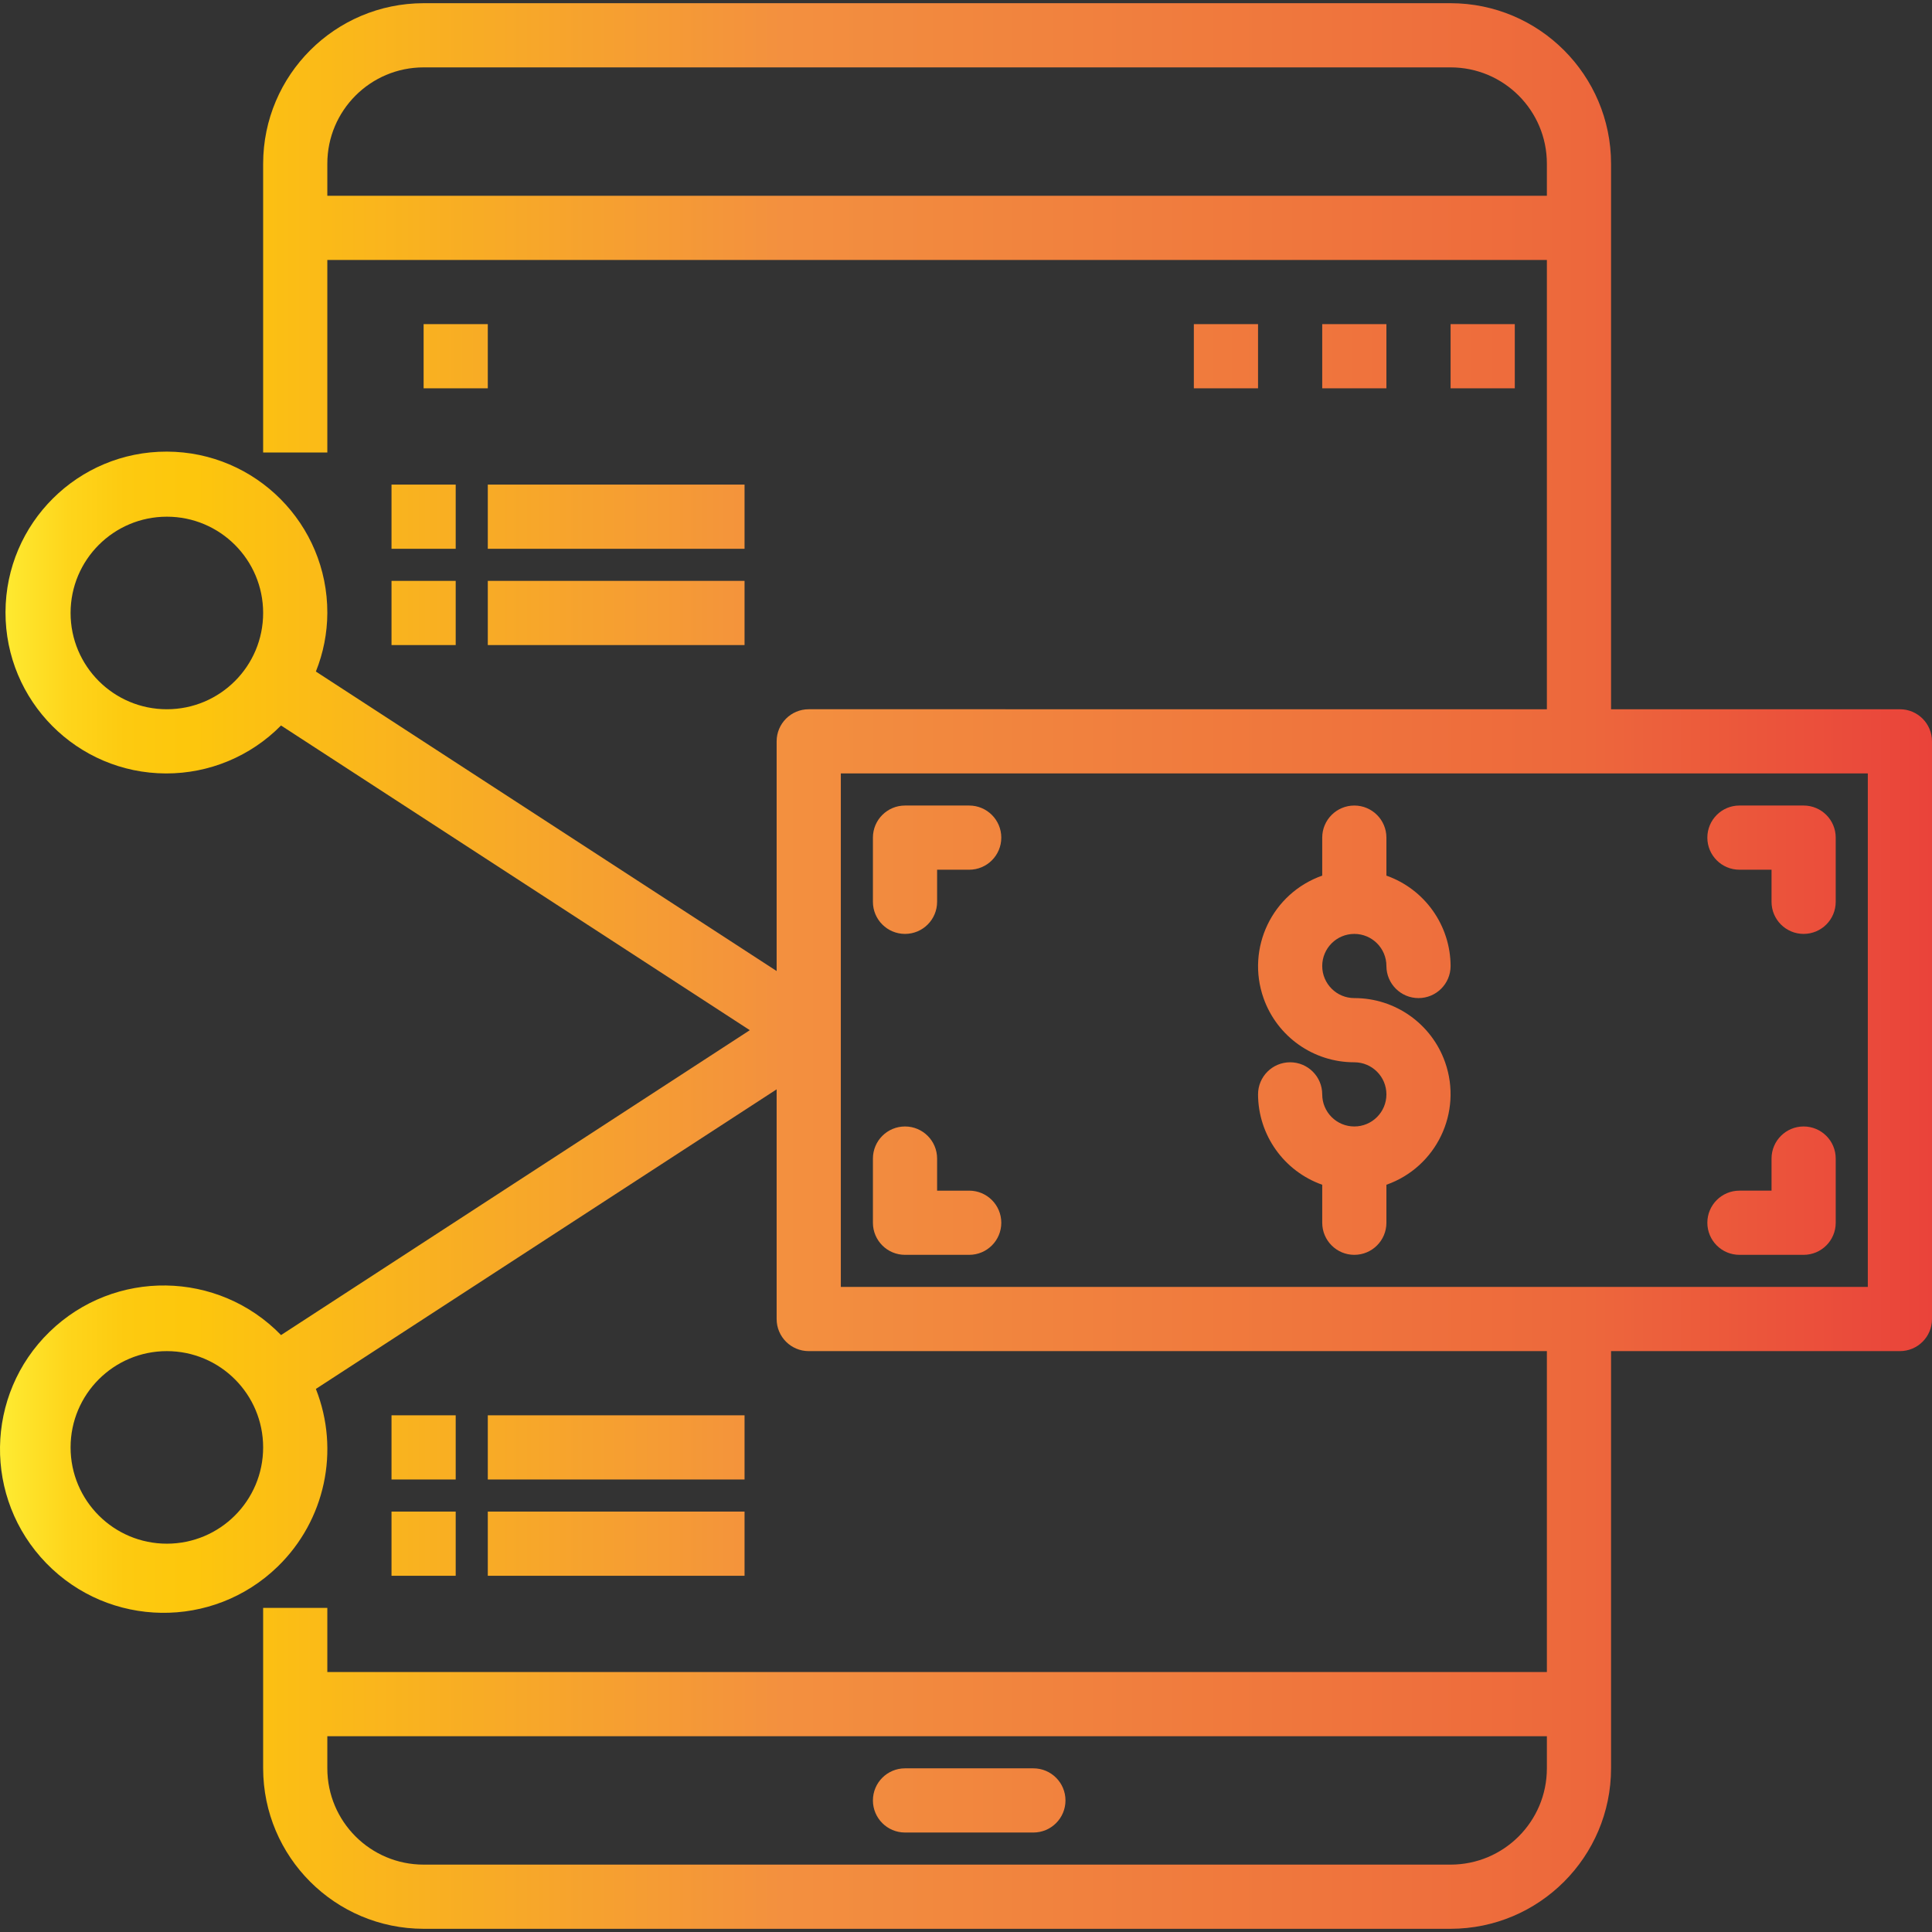 <?xml version="1.0" encoding="iso-8859-1"?>
<!-- Generator: Adobe Illustrator 21.0.0, SVG Export Plug-In . SVG Version: 6.00 Build 0)  -->
<svg version="1.1" id="Capa_1" xmlns="http://www.w3.org/2000/svg" xmlns:xlink="http://www.w3.org/1999/xlink" x="0px" y="0px"
	 viewBox="0 0 996.2 996.2" style="enable-background:new 0 0 996.2 996.2;" xml:space="preserve">
<rect x="0" y="0" width="996.2" height="996.2" fill="#333333" stroke="none"/>
<g>
	<g id="Tablet_Application-17">
		
			<linearGradient id="SVGID_1_" gradientUnits="userSpaceOnUse" x1="-7.741" y1="496.1" x2="1021.155" y2="496.1" gradientTransform="matrix(1 0 0 -1 0 994.2)">
			<stop  offset="0" style="stop-color:#FFF33B"/>
			<stop  offset="0.014" style="stop-color:#FEE72E"/>
			<stop  offset="0.042" style="stop-color:#FED51B"/>
			<stop  offset="0.07" style="stop-color:#FDCA10"/>
			<stop  offset="0.1" style="stop-color:#FDC70C"/>
			<stop  offset="0.4" style="stop-color:#F3903F"/>
			<stop  offset="0.8" style="stop-color:#ED683C"/>
			<stop  offset="1" style="stop-color:#E93E3A"/>
		</linearGradient>
		<path style="fill:url(#SVGID_1_);" d="M979.652,365.713H830.716V84.39c-0.055-45.674-37.068-82.687-82.742-82.742H218.426
			c-45.674,0.055-82.687,37.068-82.742,82.742v148.935h33.097v-99.29h628.839v231.677H417.006c-9.139,0-16.548,7.409-16.548,16.548
			v118.437l-237.585-154.43c3.86-9.603,5.865-19.851,5.908-30.201c0.125-45.825-36.922-83.075-82.747-83.2
			c-45.825-0.125-83.075,36.922-83.2,82.747c-0.125,45.825,36.922,83.075,82.747,83.2c22.293,0.061,43.672-8.851,59.321-24.728
			l241.722,157.11l-241.706,157.21C112.431,654.982,59,654.221,25.575,686.707C-7.85,719.194-8.611,772.626,23.876,806.05
			s85.918,34.185,119.343,1.699c24.442-23.756,32.195-59.882,19.654-91.575l237.585-154.479v118.437
			c0,9.139,7.409,16.548,16.548,16.548h380.613v165.484H168.781v-33.097h-33.097v82.742c0.055,45.674,37.068,82.687,82.742,82.742
			h529.548c45.674-0.055,82.687-37.068,82.742-82.742V696.681h148.935c9.139,0,16.548-7.409,16.548-16.548V382.261
			C996.2,373.122,988.791,365.713,979.652,365.713z M168.781,100.939V84.39c0-27.418,22.227-49.645,49.645-49.645h529.548
			c27.418,0,49.645,22.227,49.645,49.645v16.548H168.781z M86.039,365.713c-27.418,0-49.645-22.227-49.645-49.645
			s22.227-49.645,49.645-49.645s49.645,22.227,49.645,49.645S113.457,365.713,86.039,365.713z M86.039,795.971
			c-27.418,0-49.645-22.227-49.645-49.645c0-27.418,22.227-49.645,49.645-49.645s49.645,22.227,49.645,49.645
			C135.684,773.744,113.457,795.971,86.039,795.971z M797.619,911.81c0,27.418-22.227,49.645-49.645,49.645H218.426
			c-27.418,0-49.645-22.227-49.645-49.645v-16.548h628.839V911.81z M963.103,663.584H433.555V398.81h529.548V663.584z"/>
		
			<linearGradient id="SVGID_2_" gradientUnits="userSpaceOnUse" x1="-7.741" y1="463.003" x2="1021.155" y2="463.003" gradientTransform="matrix(1 0 0 -1 0 994.2)">
			<stop  offset="0" style="stop-color:#FFF33B"/>
			<stop  offset="0.014" style="stop-color:#FEE72E"/>
			<stop  offset="0.042" style="stop-color:#FED51B"/>
			<stop  offset="0.07" style="stop-color:#FDCA10"/>
			<stop  offset="0.1" style="stop-color:#FDC70C"/>
			<stop  offset="0.4" style="stop-color:#F3903F"/>
			<stop  offset="0.8" style="stop-color:#ED683C"/>
			<stop  offset="1" style="stop-color:#E93E3A"/>
		</linearGradient>
		<path style="fill:url(#SVGID_2_);" d="M698.329,580.842c-9.139,0-16.548-7.409-16.548-16.548s-7.409-16.548-16.548-16.548
			s-16.548,7.409-16.548,16.548c0.087,20.963,13.332,39.613,33.097,46.6v19.593c0,9.139,7.409,16.548,16.548,16.548
			s16.548-7.409,16.548-16.548v-19.593c25.801-9.088,39.349-37.37,30.262-63.171c-6.992-19.85-25.765-33.115-46.81-33.075
			c-9.139,0-16.548-7.409-16.548-16.548c0-9.139,7.409-16.548,16.548-16.548s16.548,7.409,16.548,16.548
			c0,9.139,7.409,16.548,16.548,16.548s16.548-7.409,16.548-16.548c-0.087-20.963-13.332-39.613-33.097-46.6v-19.593
			c0-9.139-7.409-16.548-16.548-16.548s-16.548,7.409-16.548,16.548V451.5c-25.801,9.088-39.349,37.37-30.262,63.171
			c6.992,19.85,25.764,33.115,46.81,33.075c9.139,0,16.548,7.409,16.548,16.548S707.468,580.842,698.329,580.842z"/>
		
			<linearGradient id="SVGID_3_" gradientUnits="userSpaceOnUse" x1="-7.741" y1="545.745" x2="1021.155" y2="545.745" gradientTransform="matrix(1 0 0 -1 0 994.2)">
			<stop  offset="0" style="stop-color:#FFF33B"/>
			<stop  offset="0.014" style="stop-color:#FEE72E"/>
			<stop  offset="0.042" style="stop-color:#FED51B"/>
			<stop  offset="0.07" style="stop-color:#FDCA10"/>
			<stop  offset="0.1" style="stop-color:#FDC70C"/>
			<stop  offset="0.4" style="stop-color:#F3903F"/>
			<stop  offset="0.8" style="stop-color:#ED683C"/>
			<stop  offset="1" style="stop-color:#E93E3A"/>
		</linearGradient>
		<path style="fill:url(#SVGID_3_);" d="M466.652,481.552c9.139,0,16.548-7.409,16.548-16.548v-16.548h16.548
			c9.139,0,16.548-7.409,16.548-16.548c0-9.139-7.409-16.548-16.548-16.548h-33.097c-9.139,0-16.548,7.409-16.548,16.548v33.097
			C450.103,474.143,457.512,481.552,466.652,481.552z"/>
		
			<linearGradient id="SVGID_4_" gradientUnits="userSpaceOnUse" x1="-7.741" y1="380.261" x2="1021.155" y2="380.261" gradientTransform="matrix(1 0 0 -1 0 994.2)">
			<stop  offset="0" style="stop-color:#FFF33B"/>
			<stop  offset="0.014" style="stop-color:#FEE72E"/>
			<stop  offset="0.042" style="stop-color:#FED51B"/>
			<stop  offset="0.07" style="stop-color:#FDCA10"/>
			<stop  offset="0.1" style="stop-color:#FDC70C"/>
			<stop  offset="0.4" style="stop-color:#F3903F"/>
			<stop  offset="0.8" style="stop-color:#ED683C"/>
			<stop  offset="1" style="stop-color:#E93E3A"/>
		</linearGradient>
		<path style="fill:url(#SVGID_4_);" d="M466.652,647.035h33.097c9.139,0,16.548-7.409,16.548-16.548s-7.409-16.548-16.548-16.548
			H483.2V597.39c0-9.139-7.409-16.548-16.548-16.548c-9.139,0-16.548,7.409-16.548,16.548v33.097
			C450.103,639.626,457.512,647.035,466.652,647.035z"/>
		
			<linearGradient id="SVGID_5_" gradientUnits="userSpaceOnUse" x1="-7.741" y1="380.261" x2="1021.155" y2="380.261" gradientTransform="matrix(1 0 0 -1 0 994.2)">
			<stop  offset="0" style="stop-color:#FFF33B"/>
			<stop  offset="0.014" style="stop-color:#FEE72E"/>
			<stop  offset="0.042" style="stop-color:#FED51B"/>
			<stop  offset="0.07" style="stop-color:#FDCA10"/>
			<stop  offset="0.1" style="stop-color:#FDC70C"/>
			<stop  offset="0.4" style="stop-color:#F3903F"/>
			<stop  offset="0.8" style="stop-color:#ED683C"/>
			<stop  offset="1" style="stop-color:#E93E3A"/>
		</linearGradient>
		<path style="fill:url(#SVGID_5_);" d="M896.91,647.035h33.097c9.139,0,16.548-7.409,16.548-16.548V597.39
			c0-9.139-7.409-16.548-16.548-16.548c-9.139,0-16.548,7.409-16.548,16.548v16.548H896.91c-9.139,0-16.548,7.409-16.548,16.548
			S887.77,647.035,896.91,647.035z"/>
		
			<linearGradient id="SVGID_6_" gradientUnits="userSpaceOnUse" x1="-7.741" y1="545.745" x2="1021.155" y2="545.745" gradientTransform="matrix(1 0 0 -1 0 994.2)">
			<stop  offset="0" style="stop-color:#FFF33B"/>
			<stop  offset="0.014" style="stop-color:#FEE72E"/>
			<stop  offset="0.042" style="stop-color:#FED51B"/>
			<stop  offset="0.07" style="stop-color:#FDCA10"/>
			<stop  offset="0.1" style="stop-color:#FDC70C"/>
			<stop  offset="0.4" style="stop-color:#F3903F"/>
			<stop  offset="0.8" style="stop-color:#ED683C"/>
			<stop  offset="1" style="stop-color:#E93E3A"/>
		</linearGradient>
		<path style="fill:url(#SVGID_6_);" d="M896.91,448.455h16.548v16.548c0,9.139,7.409,16.548,16.548,16.548
			c9.139,0,16.548-7.409,16.548-16.548v-33.097c0-9.139-7.409-16.548-16.548-16.548H896.91c-9.139,0-16.548,7.409-16.548,16.548
			C880.361,441.046,887.77,448.455,896.91,448.455z"/>
		
			<linearGradient id="SVGID_7_" gradientUnits="userSpaceOnUse" x1="-7.741" y1="810.519" x2="1021.155" y2="810.519" gradientTransform="matrix(1 0 0 -1 0 994.2)">
			<stop  offset="0" style="stop-color:#FFF33B"/>
			<stop  offset="0.014" style="stop-color:#FEE72E"/>
			<stop  offset="0.042" style="stop-color:#FED51B"/>
			<stop  offset="0.07" style="stop-color:#FDCA10"/>
			<stop  offset="0.1" style="stop-color:#FDC70C"/>
			<stop  offset="0.4" style="stop-color:#F3903F"/>
			<stop  offset="0.8" style="stop-color:#ED683C"/>
			<stop  offset="1" style="stop-color:#E93E3A"/>
		</linearGradient>
		<rect x="747.974" y="167.132" style="fill:url(#SVGID_7_);" width="33.097" height="33.097"/>
		
			<linearGradient id="SVGID_8_" gradientUnits="userSpaceOnUse" x1="-7.741" y1="810.519" x2="1021.155" y2="810.519" gradientTransform="matrix(1 0 0 -1 0 994.2)">
			<stop  offset="0" style="stop-color:#FFF33B"/>
			<stop  offset="0.014" style="stop-color:#FEE72E"/>
			<stop  offset="0.042" style="stop-color:#FED51B"/>
			<stop  offset="0.07" style="stop-color:#FDCA10"/>
			<stop  offset="0.1" style="stop-color:#FDC70C"/>
			<stop  offset="0.4" style="stop-color:#F3903F"/>
			<stop  offset="0.8" style="stop-color:#ED683C"/>
			<stop  offset="1" style="stop-color:#E93E3A"/>
		</linearGradient>
		<rect x="681.781" y="167.132" style="fill:url(#SVGID_8_);" width="33.097" height="33.097"/>
		
			<linearGradient id="SVGID_9_" gradientUnits="userSpaceOnUse" x1="-7.741" y1="810.519" x2="1021.155" y2="810.519" gradientTransform="matrix(1 0 0 -1 0 994.2)">
			<stop  offset="0" style="stop-color:#FFF33B"/>
			<stop  offset="0.014" style="stop-color:#FEE72E"/>
			<stop  offset="0.042" style="stop-color:#FED51B"/>
			<stop  offset="0.07" style="stop-color:#FDCA10"/>
			<stop  offset="0.1" style="stop-color:#FDC70C"/>
			<stop  offset="0.4" style="stop-color:#F3903F"/>
			<stop  offset="0.8" style="stop-color:#ED683C"/>
			<stop  offset="1" style="stop-color:#E93E3A"/>
		</linearGradient>
		<rect x="615.587" y="167.132" style="fill:url(#SVGID_9_);" width="33.097" height="33.097"/>
		
			<linearGradient id="SVGID_10_" gradientUnits="userSpaceOnUse" x1="-7.741" y1="810.519" x2="1021.155" y2="810.519" gradientTransform="matrix(1 0 0 -1 0 994.2)">
			<stop  offset="0" style="stop-color:#FFF33B"/>
			<stop  offset="0.014" style="stop-color:#FEE72E"/>
			<stop  offset="0.042" style="stop-color:#FED51B"/>
			<stop  offset="0.07" style="stop-color:#FDCA10"/>
			<stop  offset="0.1" style="stop-color:#FDC70C"/>
			<stop  offset="0.4" style="stop-color:#F3903F"/>
			<stop  offset="0.8" style="stop-color:#ED683C"/>
			<stop  offset="1" style="stop-color:#E93E3A"/>
		</linearGradient>
		<rect x="218.426" y="167.132" style="fill:url(#SVGID_10_);" width="33.097" height="33.097"/>
		
			<linearGradient id="SVGID_11_" gradientUnits="userSpaceOnUse" x1="-7.741" y1="65.842" x2="1021.155" y2="65.842" gradientTransform="matrix(1 0 0 -1 0 994.2)">
			<stop  offset="0" style="stop-color:#FFF33B"/>
			<stop  offset="0.014" style="stop-color:#FEE72E"/>
			<stop  offset="0.042" style="stop-color:#FED51B"/>
			<stop  offset="0.07" style="stop-color:#FDCA10"/>
			<stop  offset="0.1" style="stop-color:#FDC70C"/>
			<stop  offset="0.4" style="stop-color:#F3903F"/>
			<stop  offset="0.8" style="stop-color:#ED683C"/>
			<stop  offset="1" style="stop-color:#E93E3A"/>
		</linearGradient>
		<path style="fill:url(#SVGID_11_);" d="M466.652,944.906h66.194c9.139,0,16.548-7.409,16.548-16.548s-7.409-16.548-16.548-16.548
			h-66.194c-9.139,0-16.548,7.409-16.548,16.548S457.512,944.906,466.652,944.906z"/>
		
			<linearGradient id="SVGID_12_" gradientUnits="userSpaceOnUse" x1="-7.741" y1="678.132" x2="1021.155" y2="678.132" gradientTransform="matrix(1 0 0 -1 0 994.2)">
			<stop  offset="0" style="stop-color:#FFF33B"/>
			<stop  offset="0.014" style="stop-color:#FEE72E"/>
			<stop  offset="0.042" style="stop-color:#FED51B"/>
			<stop  offset="0.07" style="stop-color:#FDCA10"/>
			<stop  offset="0.1" style="stop-color:#FDC70C"/>
			<stop  offset="0.4" style="stop-color:#F3903F"/>
			<stop  offset="0.8" style="stop-color:#ED683C"/>
			<stop  offset="1" style="stop-color:#E93E3A"/>
		</linearGradient>
		<rect x="201.877" y="299.519" style="fill:url(#SVGID_12_);" width="33.097" height="33.097"/>
		
			<linearGradient id="SVGID_13_" gradientUnits="userSpaceOnUse" x1="-7.741" y1="678.132" x2="1021.155" y2="678.132" gradientTransform="matrix(1 0 0 -1 0 994.2)">
			<stop  offset="0" style="stop-color:#FFF33B"/>
			<stop  offset="0.014" style="stop-color:#FEE72E"/>
			<stop  offset="0.042" style="stop-color:#FED51B"/>
			<stop  offset="0.07" style="stop-color:#FDCA10"/>
			<stop  offset="0.1" style="stop-color:#FDC70C"/>
			<stop  offset="0.4" style="stop-color:#F3903F"/>
			<stop  offset="0.8" style="stop-color:#ED683C"/>
			<stop  offset="1" style="stop-color:#E93E3A"/>
		</linearGradient>
		<rect x="251.523" y="299.519" style="fill:url(#SVGID_13_);" width="132.387" height="33.097"/>
		
			<linearGradient id="SVGID_14_" gradientUnits="userSpaceOnUse" x1="-7.741" y1="727.777" x2="1021.155" y2="727.777" gradientTransform="matrix(1 0 0 -1 0 994.2)">
			<stop  offset="0" style="stop-color:#FFF33B"/>
			<stop  offset="0.014" style="stop-color:#FEE72E"/>
			<stop  offset="0.042" style="stop-color:#FED51B"/>
			<stop  offset="0.07" style="stop-color:#FDCA10"/>
			<stop  offset="0.1" style="stop-color:#FDC70C"/>
			<stop  offset="0.4" style="stop-color:#F3903F"/>
			<stop  offset="0.8" style="stop-color:#ED683C"/>
			<stop  offset="1" style="stop-color:#E93E3A"/>
		</linearGradient>
		<rect x="201.877" y="249.874" style="fill:url(#SVGID_14_);" width="33.097" height="33.097"/>
		
			<linearGradient id="SVGID_15_" gradientUnits="userSpaceOnUse" x1="-7.741" y1="727.777" x2="1021.155" y2="727.777" gradientTransform="matrix(1 0 0 -1 0 994.2)">
			<stop  offset="0" style="stop-color:#FFF33B"/>
			<stop  offset="0.014" style="stop-color:#FEE72E"/>
			<stop  offset="0.042" style="stop-color:#FED51B"/>
			<stop  offset="0.07" style="stop-color:#FDCA10"/>
			<stop  offset="0.1" style="stop-color:#FDC70C"/>
			<stop  offset="0.4" style="stop-color:#F3903F"/>
			<stop  offset="0.8" style="stop-color:#ED683C"/>
			<stop  offset="1" style="stop-color:#E93E3A"/>
		</linearGradient>
		<rect x="251.523" y="249.874" style="fill:url(#SVGID_15_);" width="132.387" height="33.097"/>
		
			<linearGradient id="SVGID_16_" gradientUnits="userSpaceOnUse" x1="-7.741" y1="198.229" x2="1021.155" y2="198.229" gradientTransform="matrix(1 0 0 -1 0 994.2)">
			<stop  offset="0" style="stop-color:#FFF33B"/>
			<stop  offset="0.014" style="stop-color:#FEE72E"/>
			<stop  offset="0.042" style="stop-color:#FED51B"/>
			<stop  offset="0.07" style="stop-color:#FDCA10"/>
			<stop  offset="0.1" style="stop-color:#FDC70C"/>
			<stop  offset="0.4" style="stop-color:#F3903F"/>
			<stop  offset="0.8" style="stop-color:#ED683C"/>
			<stop  offset="1" style="stop-color:#E93E3A"/>
		</linearGradient>
		<rect x="201.877" y="779.423" style="fill:url(#SVGID_16_);" width="33.097" height="33.097"/>
		
			<linearGradient id="SVGID_17_" gradientUnits="userSpaceOnUse" x1="-7.741" y1="198.229" x2="1021.155" y2="198.229" gradientTransform="matrix(1 0 0 -1 0 994.2)">
			<stop  offset="0" style="stop-color:#FFF33B"/>
			<stop  offset="0.014" style="stop-color:#FEE72E"/>
			<stop  offset="0.042" style="stop-color:#FED51B"/>
			<stop  offset="0.07" style="stop-color:#FDCA10"/>
			<stop  offset="0.1" style="stop-color:#FDC70C"/>
			<stop  offset="0.4" style="stop-color:#F3903F"/>
			<stop  offset="0.8" style="stop-color:#ED683C"/>
			<stop  offset="1" style="stop-color:#E93E3A"/>
		</linearGradient>
		<rect x="251.523" y="779.423" style="fill:url(#SVGID_17_);" width="132.387" height="33.097"/>
		
			<linearGradient id="SVGID_18_" gradientUnits="userSpaceOnUse" x1="-7.741" y1="247.874" x2="1021.155" y2="247.874" gradientTransform="matrix(1 0 0 -1 0 994.2)">
			<stop  offset="0" style="stop-color:#FFF33B"/>
			<stop  offset="0.014" style="stop-color:#FEE72E"/>
			<stop  offset="0.042" style="stop-color:#FED51B"/>
			<stop  offset="0.07" style="stop-color:#FDCA10"/>
			<stop  offset="0.1" style="stop-color:#FDC70C"/>
			<stop  offset="0.4" style="stop-color:#F3903F"/>
			<stop  offset="0.8" style="stop-color:#ED683C"/>
			<stop  offset="1" style="stop-color:#E93E3A"/>
		</linearGradient>
		<rect x="201.877" y="729.777" style="fill:url(#SVGID_18_);" width="33.097" height="33.097"/>
		
			<linearGradient id="SVGID_19_" gradientUnits="userSpaceOnUse" x1="-7.741" y1="247.874" x2="1021.155" y2="247.874" gradientTransform="matrix(1 0 0 -1 0 994.2)">
			<stop  offset="0" style="stop-color:#FFF33B"/>
			<stop  offset="0.014" style="stop-color:#FEE72E"/>
			<stop  offset="0.042" style="stop-color:#FED51B"/>
			<stop  offset="0.07" style="stop-color:#FDCA10"/>
			<stop  offset="0.1" style="stop-color:#FDC70C"/>
			<stop  offset="0.4" style="stop-color:#F3903F"/>
			<stop  offset="0.8" style="stop-color:#ED683C"/>
			<stop  offset="1" style="stop-color:#E93E3A"/>
		</linearGradient>
		<rect x="251.523" y="729.777" style="fill:url(#SVGID_19_);" width="132.387" height="33.097"/>
	</g>
</g>
<g>
</g>
<g>
</g>
<g>
</g>
<g>
</g>
<g>
</g>
<g>
</g>
<g>
</g>
<g>
</g>
<g>
</g>
<g>
</g>
<g>
</g>
<g>
</g>
<g>
</g>
<g>
</g>
<g>
</g>
</svg>
